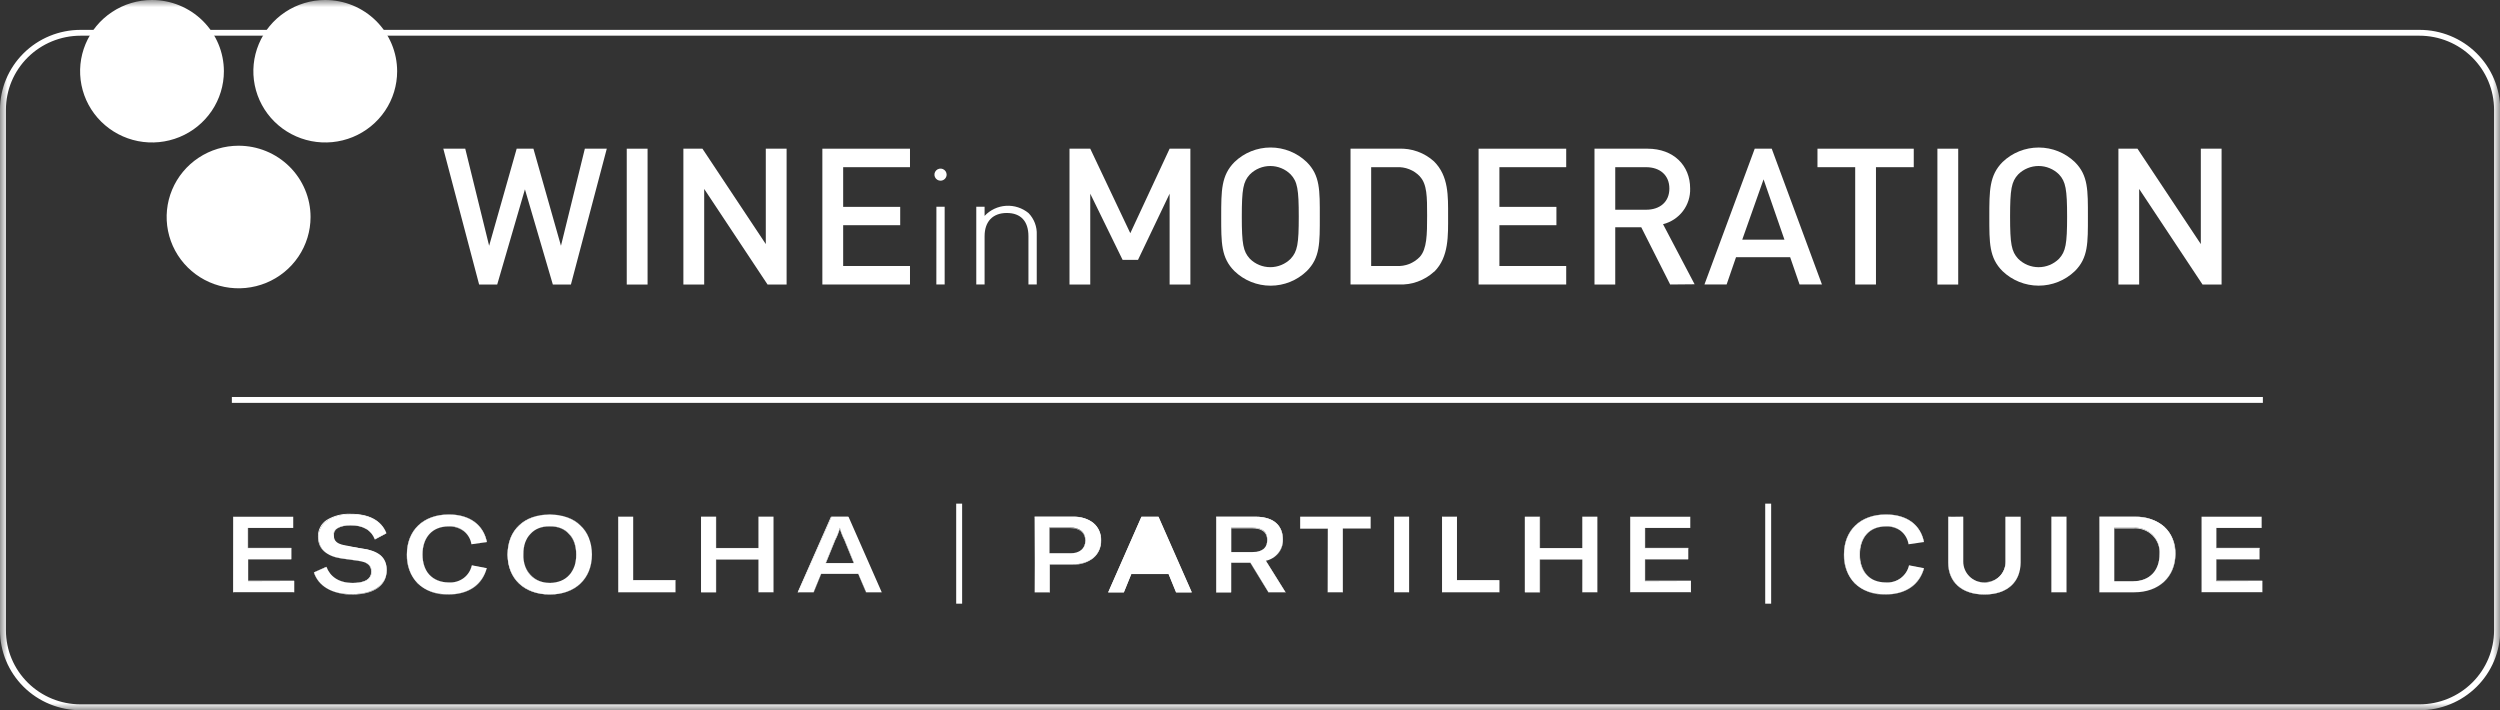 <svg width="176" height="50" viewBox="0 0 176 50" fill="none" xmlns="http://www.w3.org/2000/svg">
<rect x="0" y="0" width="176" height="50" fill="#333333" stroke="none"/>
<g clip-path="url(#clip0_101_2)">
<mask id="mask0_101_2" style="mask-type:luminance" maskUnits="userSpaceOnUse" x="0" y="0" width="176" height="50">
<path d="M176 0H0V50H176V0Z" fill="white"/>
</mask>
<g mask="url(#mask0_101_2)">
<path d="M5.667 2.513C4.275 2.515 2.94 3.065 1.956 4.04C0.972 5.016 0.419 6.338 0.418 7.718V44.381C0.419 45.761 0.972 47.083 1.956 48.059C2.94 49.035 4.275 49.584 5.667 49.586H170.329C171.722 49.585 173.057 49.036 174.042 48.06C175.027 47.084 175.581 45.761 175.582 44.381V7.718C175.581 6.338 175.027 5.015 174.042 4.039C173.057 3.063 171.722 2.514 170.329 2.513H5.667ZM170.329 50H5.667C4.164 49.998 2.723 49.405 1.661 48.352C0.598 47.298 0.001 45.87 0 44.381V7.718C0.001 6.229 0.598 4.801 1.661 3.749C2.723 2.696 4.164 2.104 5.667 2.103H170.329C171.075 2.101 171.813 2.246 172.503 2.527C173.192 2.808 173.819 3.221 174.347 3.743C174.875 4.264 175.294 4.884 175.581 5.566C175.867 6.248 176.015 6.979 176.016 7.718V44.381C176.014 45.871 175.416 47.299 174.353 48.352C173.29 49.405 171.849 49.998 170.345 50" fill="white"/>
<path d="M40.193 20.029H38.919L36.955 13.329L35.004 20.029H33.73L31.209 10.468H32.754L34.435 17.302L36.374 10.468H37.553L39.492 17.302L41.173 10.468H42.718L40.193 20.029Z" fill="white"/>
<path d="M45.589 10.468H44.123V20.032H45.589V10.468Z" fill="white"/>
<path d="M54.035 20.029L49.575 13.301V20.029H48.11V10.468H49.452L53.912 17.184V10.468H55.377V20.029H54.035Z" fill="white"/>
<path d="M57.894 20.029V10.468H64.063V11.77H59.359V14.564H63.374V15.854H59.359V18.726H64.063V20.029H57.894Z" fill="white"/>
<path d="M65.923 14.552H66.504V20.028H65.919L65.923 14.552ZM66.221 12.721C66.136 12.722 66.052 12.699 65.981 12.653C65.909 12.607 65.853 12.542 65.819 12.464C65.785 12.387 65.775 12.301 65.79 12.218C65.806 12.135 65.846 12.058 65.905 11.998C65.964 11.937 66.041 11.896 66.124 11.878C66.207 11.86 66.294 11.868 66.373 11.899C66.452 11.931 66.52 11.985 66.568 12.054C66.616 12.124 66.643 12.206 66.643 12.291C66.643 12.403 66.599 12.51 66.52 12.591C66.442 12.671 66.334 12.718 66.221 12.721Z" fill="white"/>
<path d="M72.402 20.028V16.631C72.402 15.574 71.864 14.994 70.876 14.994C69.889 14.994 69.315 15.597 69.315 16.631V20.028H68.73V14.552H69.315V15.199C69.708 14.779 70.249 14.525 70.826 14.489C71.402 14.454 71.971 14.638 72.414 15.006C72.608 15.208 72.759 15.447 72.858 15.709C72.956 15.971 73 16.25 72.987 16.529V20.028H72.402Z" fill="white"/>
<path d="M82.341 20.029V13.636L80.115 18.296H79.032L76.754 13.636V20.029H75.293V10.468H76.754L79.573 16.418L82.341 10.468H83.803V20.029H82.341Z" fill="white"/>
<path d="M90.863 12.279C90.675 12.091 90.452 11.942 90.205 11.841C89.959 11.739 89.695 11.687 89.428 11.687C89.161 11.687 88.897 11.739 88.65 11.841C88.404 11.942 88.18 12.091 87.992 12.279C87.518 12.788 87.423 13.329 87.423 15.25C87.423 17.172 87.518 17.704 87.992 18.217C88.18 18.405 88.404 18.554 88.65 18.655C88.897 18.757 89.161 18.809 89.428 18.809C89.695 18.809 89.959 18.757 90.205 18.655C90.452 18.554 90.675 18.405 90.863 18.217C91.341 17.704 91.433 17.168 91.433 15.25C91.433 13.332 91.341 12.788 90.863 12.279ZM91.99 19.089C91.31 19.745 90.399 20.112 89.45 20.112C88.501 20.112 87.589 19.745 86.909 19.089C85.961 18.15 85.973 17.089 85.973 15.25C85.973 13.411 85.973 12.346 86.909 11.407C87.589 10.751 88.501 10.384 89.45 10.384C90.399 10.384 91.31 10.751 91.99 11.407C92.942 12.346 92.914 13.407 92.914 15.25C92.914 17.093 92.942 18.15 91.99 19.089Z" fill="white"/>
<path d="M99.955 12.413C99.745 12.194 99.49 12.023 99.206 11.912C98.923 11.801 98.618 11.752 98.314 11.77H96.53V18.726H98.306C98.612 18.745 98.918 18.697 99.203 18.586C99.488 18.475 99.744 18.303 99.955 18.083C100.457 17.531 100.469 16.505 100.469 15.183C100.469 13.861 100.469 12.966 99.955 12.421V12.413ZM100.958 19.129C100.623 19.434 100.231 19.671 99.803 19.826C99.375 19.98 98.921 20.049 98.466 20.028H95.077V10.468H98.466C98.921 10.447 99.375 10.516 99.803 10.671C100.231 10.825 100.623 11.062 100.958 11.367C101.994 12.401 101.946 13.81 101.946 15.183C101.946 16.556 102.014 18.095 100.97 19.129" fill="white"/>
<path d="M104.092 20.029V10.468H110.261V11.77H105.558V14.564H109.572V15.854H105.558V18.726H110.261V20.029H104.092Z" fill="white"/>
<path d="M115.884 11.77H113.713V14.765H115.884C116.859 14.765 117.524 14.213 117.524 13.273C117.524 12.334 116.859 11.77 115.884 11.77ZM117.58 20.029L115.545 16H113.713V20.029H112.252V10.468H115.991C117.823 10.468 118.986 11.652 118.986 13.262C119.007 13.835 118.829 14.398 118.482 14.857C118.135 15.315 117.64 15.642 117.078 15.783L119.301 20.013L117.58 20.029Z" fill="white"/>
<path d="M124.155 12.626L122.654 16.872H125.625L124.155 12.626ZM126.688 20.025L126.027 18.107H122.216L121.555 20.025H119.994L123.534 10.464H124.729L128.265 20.025H126.688Z" fill="white"/>
<path d="M132.068 11.77V20.029H130.606V11.77H127.95V10.468H134.728V11.77H132.068Z" fill="white"/>
<path d="M137.858 10.468H136.393V20.032H137.858V10.468Z" fill="white"/>
<path d="M144.955 12.279C144.766 12.091 144.542 11.942 144.295 11.841C144.049 11.739 143.784 11.686 143.517 11.686C143.25 11.686 142.985 11.739 142.738 11.841C142.492 11.942 142.268 12.091 142.079 12.279C141.605 12.788 141.51 13.329 141.51 15.25C141.51 17.172 141.605 17.704 142.079 18.217C142.268 18.405 142.492 18.554 142.738 18.656C142.985 18.757 143.25 18.81 143.517 18.81C143.784 18.81 144.049 18.757 144.295 18.656C144.542 18.554 144.766 18.405 144.955 18.217C145.428 17.704 145.524 17.168 145.524 15.25C145.524 13.332 145.428 12.788 144.955 12.279ZM146.066 19.089C145.384 19.744 144.472 20.11 143.523 20.11C142.574 20.11 141.662 19.744 140.98 19.089C140.032 18.15 140.048 17.089 140.048 15.25C140.048 13.411 140.048 12.346 140.98 11.407C141.662 10.752 142.574 10.386 143.523 10.386C144.472 10.386 145.384 10.752 146.066 11.407C147.017 12.346 146.989 13.407 146.989 15.25C146.989 17.093 147.017 18.15 146.066 19.089Z" fill="white"/>
<path d="M155.057 20.029L150.597 13.301V20.029H149.136V10.468H150.478L154.938 17.184V10.468H156.399V20.029H155.057Z" fill="white"/>
<path d="M15.762 5.015C15.762 6.007 15.465 6.976 14.909 7.801C14.352 8.626 13.562 9.269 12.637 9.648C11.712 10.028 10.694 10.127 9.713 9.934C8.731 9.74 7.829 9.262 7.121 8.561C6.413 7.86 5.931 6.966 5.736 5.993C5.541 5.021 5.641 4.012 6.024 3.096C6.407 2.179 7.056 1.396 7.888 0.845C8.72 0.294 9.699 0 10.7 0C12.042 0.001 13.329 0.53 14.278 1.47C15.227 2.41 15.761 3.685 15.762 5.015Z" fill="white"/>
<path d="M27.959 5.015C27.959 6.007 27.663 6.976 27.107 7.801C26.551 8.625 25.76 9.268 24.836 9.648C23.911 10.028 22.894 10.127 21.912 9.934C20.93 9.741 20.028 9.263 19.32 8.563C18.612 7.862 18.13 6.968 17.934 5.996C17.738 5.023 17.838 4.015 18.221 3.099C18.603 2.182 19.251 1.399 20.083 0.847C20.915 0.296 21.893 0.001 22.894 0C24.237 -4.11136e-07 25.524 0.528 26.474 1.469C27.424 2.409 27.958 3.685 27.959 5.015Z" fill="white"/>
<path d="M21.863 15.278C21.863 16.27 21.566 17.241 21.009 18.066C20.453 18.892 19.661 19.535 18.736 19.915C17.81 20.294 16.792 20.394 15.809 20.2C14.827 20.007 13.924 19.529 13.216 18.827C12.507 18.125 12.025 17.23 11.829 16.257C11.634 15.283 11.734 14.274 12.117 13.357C12.501 12.44 13.15 11.656 13.983 11.105C14.816 10.553 15.796 10.259 16.797 10.259C18.141 10.259 19.429 10.788 20.379 11.729C21.329 12.67 21.863 13.947 21.863 15.278Z" fill="white"/>
<path d="M67.734 35.456H67.316V42.499H67.734V35.456Z" fill="white"/>
<path d="M124.689 35.456H124.271V42.499H124.689V35.456Z" fill="white"/>
<path d="M159.306 27.948H16.323V28.362H159.306V27.948Z" fill="white"/>
<path d="M20.708 40.901V41.69H16.415V36.376H20.636V37.165H17.45V38.589H20.509V39.378H17.466V40.913L20.708 40.901Z" fill="white"/>
<path d="M20.708 41.706H16.415V36.376H20.636V37.165H17.474V38.569H20.509V39.358H17.474V40.877H20.708V41.667V41.706ZM16.443 41.706H20.68V40.917H17.466V39.366H20.497V38.617H17.466V37.169H20.624V36.379H16.423L16.443 41.706Z" fill="white"/>
<path d="M22.105 40.301L22.982 39.907C23.24 40.574 23.83 41.043 24.841 41.043C25.638 41.043 26.159 40.81 26.159 40.254C26.159 39.761 25.841 39.579 25.168 39.465L24.017 39.307C23.006 39.149 22.424 38.696 22.424 37.78C22.424 36.865 23.284 36.202 24.73 36.202C25.948 36.202 26.848 36.628 27.203 37.536L26.386 37.97C26.143 37.334 25.59 36.975 24.686 36.975C23.921 36.975 23.467 37.244 23.467 37.701C23.467 38.159 23.722 38.344 24.403 38.451L25.51 38.617C26.621 38.779 27.227 39.193 27.227 40.144C27.227 41.095 26.394 41.825 24.813 41.825C23.336 41.848 22.416 41.248 22.105 40.301Z" fill="white"/>
<path d="M24.806 41.856C24.182 41.876 23.564 41.729 23.017 41.43C22.578 41.18 22.248 40.776 22.094 40.298L22.97 39.903C23.169 40.42 23.655 41.035 24.822 41.035C25.419 41.035 26.128 40.901 26.128 40.246C26.128 39.729 25.769 39.572 25.148 39.457L23.997 39.299C22.914 39.13 22.384 38.629 22.384 37.761C22.38 37.531 22.434 37.305 22.542 37.102C22.65 36.899 22.808 36.726 23.002 36.6C23.512 36.292 24.105 36.144 24.702 36.174C25.984 36.174 26.84 36.64 27.187 37.516L26.391 37.95C26.14 37.291 25.57 36.959 24.698 36.959C23.941 36.959 23.503 37.228 23.503 37.678C23.503 38.127 23.758 38.313 24.435 38.416L25.487 38.629C25.95 38.668 26.393 38.831 26.769 39.102C26.92 39.234 27.038 39.399 27.115 39.584C27.192 39.769 27.224 39.968 27.211 40.167C27.227 41.225 26.323 41.856 24.806 41.856ZM22.117 40.309C22.267 40.783 22.591 41.183 23.026 41.43C23.572 41.718 24.187 41.854 24.806 41.825C26.311 41.825 27.195 41.201 27.195 40.156C27.207 39.28 26.681 38.826 25.487 38.668L24.383 38.502C23.695 38.396 23.436 38.191 23.436 37.745C23.436 37.299 23.894 36.987 24.69 36.987C25.566 36.987 26.14 37.322 26.395 37.981L27.191 37.555C26.849 36.691 25.996 36.233 24.73 36.233C24.137 36.204 23.549 36.351 23.041 36.656C22.851 36.78 22.694 36.95 22.588 37.15C22.481 37.35 22.428 37.574 22.432 37.8C22.432 38.656 22.954 39.153 24.025 39.319L25.172 39.477C25.805 39.575 26.172 39.737 26.172 40.266C26.172 40.795 25.714 41.055 24.846 41.055C23.675 41.055 23.185 40.44 22.982 39.919L22.117 40.309Z" fill="white"/>
<path d="M28.648 39.035C28.648 37.366 29.775 36.226 31.599 36.226C33.097 36.226 34.036 36.975 34.271 38.159L33.188 38.317C33.132 37.942 32.933 37.603 32.632 37.369C32.332 37.135 31.952 37.024 31.571 37.058C30.428 37.058 29.74 37.847 29.74 39.031C29.74 40.215 30.428 41.004 31.591 41.004C31.964 41.03 32.334 40.923 32.633 40.701C32.932 40.479 33.141 40.158 33.22 39.797L34.271 39.998C33.953 41.122 33.045 41.844 31.563 41.844C29.692 41.848 28.648 40.684 28.648 39.035Z" fill="white"/>
<path d="M31.564 41.856C31.167 41.875 30.771 41.816 30.399 41.68C30.027 41.544 29.686 41.336 29.397 41.067C29.142 40.794 28.944 40.474 28.814 40.126C28.684 39.777 28.625 39.406 28.64 39.035C28.64 37.322 29.803 36.214 31.599 36.214C33.057 36.214 34.036 36.924 34.279 38.159L33.196 38.317C33.135 37.956 32.942 37.63 32.655 37.401C32.343 37.169 31.961 37.051 31.572 37.066C30.445 37.066 29.748 37.819 29.748 39.039C29.748 40.258 30.472 41.012 31.591 41.012C31.96 41.04 32.326 40.936 32.623 40.719C32.92 40.502 33.128 40.185 33.208 39.828L34.26 40.029C33.941 41.201 32.977 41.856 31.564 41.856ZM31.599 36.233C29.815 36.233 28.66 37.334 28.66 39.035C28.645 39.404 28.704 39.773 28.833 40.119C28.962 40.466 29.159 40.784 29.413 41.055C29.7 41.322 30.038 41.53 30.408 41.665C30.777 41.801 31.17 41.862 31.564 41.844C32.965 41.844 33.921 41.197 34.26 40.017L33.224 39.82C33.14 40.178 32.929 40.495 32.63 40.712C32.33 40.93 31.962 41.033 31.591 41.004C30.46 41.004 29.728 40.215 29.728 39.031C29.728 37.847 30.433 37.058 31.572 37.058C31.953 37.025 32.332 37.137 32.634 37.371C32.935 37.604 33.136 37.942 33.196 38.317L34.248 38.151C34.013 36.932 33.053 36.233 31.599 36.233Z" fill="white"/>
<path d="M35.737 39.035C35.737 37.311 36.931 36.226 38.704 36.226C40.476 36.226 41.67 37.311 41.67 39.035C41.67 40.759 40.476 41.848 38.704 41.848C36.931 41.848 35.737 40.743 35.737 39.035ZM40.571 39.035C40.571 37.816 39.855 37.042 38.704 37.042C37.553 37.042 36.836 37.831 36.836 39.035C36.836 40.238 37.553 41.035 38.704 41.035C39.855 41.035 40.571 40.246 40.571 39.035Z" fill="white"/>
<path d="M38.704 41.856C36.896 41.856 35.729 40.751 35.729 39.035C35.729 37.318 36.896 36.214 38.704 36.214C40.512 36.214 41.678 37.322 41.678 39.035C41.678 40.747 40.512 41.856 38.704 41.856ZM38.704 36.233C37.916 36.201 37.147 36.473 36.557 36.991C36.289 37.258 36.08 37.578 35.943 37.93C35.806 38.282 35.744 38.658 35.761 39.035C35.761 40.739 36.92 41.836 38.716 41.836C40.512 41.836 41.67 40.739 41.67 39.035C41.687 38.658 41.625 38.282 41.488 37.931C41.351 37.579 41.142 37.259 40.874 36.991C40.278 36.468 39.499 36.196 38.704 36.233ZM38.704 41.039C38.449 41.049 38.194 41.005 37.958 40.911C37.721 40.816 37.507 40.673 37.33 40.491C37.001 40.075 36.823 39.561 36.823 39.033C36.823 38.504 37.001 37.991 37.33 37.575C37.7 37.225 38.192 37.03 38.704 37.03C39.215 37.03 39.707 37.225 40.078 37.575C40.408 37.992 40.588 38.507 40.588 39.037C40.588 39.567 40.408 40.082 40.078 40.499C39.9 40.679 39.685 40.819 39.448 40.912C39.212 41.004 38.958 41.046 38.704 41.035V41.039ZM38.704 37.054C37.557 37.054 36.844 37.812 36.844 39.027C36.821 39.554 37 40.07 37.346 40.471C37.519 40.655 37.729 40.801 37.963 40.898C38.198 40.995 38.45 41.042 38.704 41.035C39.851 41.035 40.563 40.274 40.563 39.062C40.563 37.851 39.851 37.054 38.704 37.054Z" fill="white"/>
<path d="M43.526 36.376H44.577V40.85H47.556V41.698H43.526V36.376Z" fill="white"/>
<path d="M47.556 41.706H43.526V36.376H44.577V40.842H47.548V41.69L47.556 41.706ZM43.534 41.706H47.548V40.882H44.577V36.383H43.546L43.534 41.706Z" fill="white"/>
<path d="M54.449 41.698H53.398V39.39H50.403V41.698H49.352V36.376H50.403V38.585H53.398V36.376H54.449V41.698Z" fill="white"/>
<path d="M54.45 41.706H53.398V39.398H50.423V41.698H49.372V36.376H50.423V38.577H53.398V36.376H54.45V41.698V41.706ZM53.406 41.706H54.438V36.383H53.406V38.585H50.411V36.383H49.38V41.686H50.411V39.39H53.406V41.706Z" fill="white"/>
<path d="M60.427 40.4H57.803L57.273 41.698H56.174L58.539 36.376H59.734L62.075 41.698H60.98L60.427 40.4ZM60.124 39.642L59.459 38.009C59.318 37.736 59.206 37.449 59.125 37.153C59.041 37.449 58.927 37.735 58.786 38.009L58.121 39.642H60.124Z" fill="white"/>
<path d="M62.052 41.706H60.956L60.427 40.416H57.815L57.289 41.706H56.15L58.495 36.383H59.69L62.036 41.706H62.052ZM60.965 41.706H62.04L59.702 36.403H58.539L56.202 41.706H57.277L57.803 40.416H60.447L60.965 41.706ZM60.132 39.654H58.105L58.77 38.021C58.909 37.748 59.023 37.462 59.109 37.169C59.189 37.463 59.3 37.749 59.439 38.021L60.104 39.654H60.132ZM58.141 39.654H60.132L59.475 38.033C59.335 37.762 59.223 37.478 59.141 37.184C59.055 37.477 58.942 37.761 58.802 38.033L58.141 39.654Z" fill="white"/>
<path d="M77.511 38.033C77.511 39.074 76.714 39.733 75.492 39.733H73.899V41.706H72.848V36.376H75.556C76.746 36.376 77.511 37.019 77.511 38.033ZM76.416 38.033C76.416 37.472 76.017 37.129 75.325 37.129H73.879V38.948H75.325C75.998 38.968 76.416 38.617 76.416 38.052V38.033Z" fill="white"/>
<path d="M73.879 41.706H72.828V36.375H75.535C76.058 36.351 76.571 36.512 76.985 36.829C77.161 36.979 77.3 37.166 77.393 37.376C77.486 37.587 77.53 37.815 77.522 38.044C77.53 38.28 77.484 38.514 77.388 38.73C77.293 38.946 77.149 39.138 76.969 39.291C76.548 39.615 76.024 39.779 75.492 39.753H73.899V41.726C73.899 41.726 73.887 41.706 73.879 41.706ZM72.839 41.706H73.871V39.733H75.464C75.992 39.758 76.511 39.596 76.929 39.276C77.108 39.124 77.25 38.935 77.344 38.722C77.439 38.509 77.483 38.277 77.475 38.044C77.48 37.821 77.435 37.599 77.343 37.394C77.252 37.189 77.116 37.007 76.945 36.861C76.534 36.548 76.025 36.39 75.507 36.415H72.811L72.839 41.706ZM75.324 38.999H73.879V37.149H75.324C76.013 37.149 76.423 37.492 76.423 38.064C76.423 38.636 76.005 38.98 75.324 38.98V38.999ZM73.891 38.98H75.324C75.993 38.98 76.403 38.632 76.403 38.072C76.403 37.512 76.005 37.176 75.324 37.176H73.891V38.98Z" fill="white"/>
<path d="M82.27 40.4H79.645L79.116 41.698H78.02L80.366 36.376H81.561L83.906 41.698H82.807L82.27 40.4ZM81.971 39.642L81.302 38.009C81.162 37.736 81.051 37.449 80.971 37.153C80.884 37.448 80.769 37.735 80.629 38.009L79.964 39.642H81.971Z" fill="white"/>
<path d="M83.894 41.706H83.882H82.807H82.791L82.266 40.416H79.645L79.12 41.706H78.013L80.354 36.383H81.549L83.894 41.706Z" fill="white"/>
<path d="M88.028 39.615H86.674V41.698H85.619V36.376H88.366C89.848 36.376 90.31 37.165 90.31 37.985C90.318 38.333 90.203 38.673 89.985 38.945C89.766 39.218 89.459 39.406 89.115 39.477L90.501 41.698H89.306L88.028 39.615ZM86.674 38.865H88.171C88.968 38.865 89.219 38.471 89.219 37.993C89.219 37.516 88.96 37.149 88.171 37.149H86.674V38.865Z" fill="white"/>
<path d="M90.497 41.706H89.302L88.008 39.623H86.67V41.698H85.619V36.376H88.366C90.067 36.376 90.322 37.394 90.322 37.997C90.33 38.346 90.215 38.686 89.996 38.96C89.778 39.233 89.471 39.423 89.127 39.496L90.505 41.702L90.497 41.706ZM89.322 41.706H90.477L89.103 39.504C89.446 39.435 89.754 39.249 89.972 38.977C90.191 38.706 90.306 38.368 90.298 38.021C90.298 37.425 90.043 36.419 88.362 36.419H85.619V41.722H86.65V39.615H88.012L89.322 41.706ZM88.171 38.893H86.674V37.149H88.171C89.043 37.149 89.227 37.614 89.227 38.005C89.232 38.118 89.214 38.232 89.175 38.338C89.135 38.444 89.074 38.542 88.996 38.624C88.764 38.811 88.468 38.9 88.171 38.873V38.893ZM86.686 38.893H88.171C89.028 38.893 89.207 38.427 89.207 38.033C89.207 37.342 88.645 37.196 88.171 37.196H86.686V38.893Z" fill="white"/>
<path d="M96.474 37.208H94.531V41.698H93.476V37.208H91.532V36.376H96.474V37.208Z" fill="white"/>
<path d="M94.531 41.706H93.475V37.216H91.54V36.376H96.482V37.208H94.539V41.69L94.531 41.706ZM93.487 41.706H94.519V37.208H96.45V36.383H91.544V37.196H93.475L93.487 41.706Z" fill="white"/>
<path d="M98.147 41.698V36.376H99.198V41.698H98.147Z" fill="white"/>
<path d="M99.198 41.706H98.147V36.376H99.198V41.698V41.706ZM98.155 41.706H99.186V36.383H98.155V41.706Z" fill="white"/>
<path d="M101.52 36.376H102.571V40.85H105.554V41.698H101.52V36.376Z" fill="white"/>
<path d="M105.554 41.706H101.52V36.376H102.571V40.842H105.542V41.69L105.554 41.706ZM101.531 41.706H105.53V40.882H102.559V36.383H101.547L101.531 41.706Z" fill="white"/>
<path d="M112.447 41.698H111.396V39.39H108.397V41.698H107.346V36.376H108.397V38.585H111.396V36.376H112.447V41.698Z" fill="white"/>
<path d="M112.447 41.706H111.396V39.398H108.421V41.698H107.37V36.376H108.421V38.577H111.396V36.376H112.447V41.698V41.706ZM111.404 41.706H112.435V36.383H111.404V38.585H108.397V36.383H107.366V41.686H108.397V39.39H111.396L111.404 41.706Z" fill="white"/>
<path d="M119.042 40.901V41.69H114.769V36.376H118.99V37.165H115.804V38.589H118.846V39.378H115.804V40.913L119.042 40.901Z" fill="white"/>
<path d="M119.042 41.706H114.769V36.376H118.99V37.165H115.832V38.569H118.862V39.358H115.832V40.877H119.042V41.667C119.042 41.667 119.069 41.706 119.042 41.706ZM114.781 41.706H119.034V40.917H115.82V39.366H118.85V38.617H115.82V37.169H118.982V36.379H114.781V41.706Z" fill="white"/>
<path d="M129.822 39.035C129.822 37.366 130.949 36.226 132.773 36.226C134.27 36.226 135.21 36.975 135.445 38.159L134.362 38.317C134.305 37.942 134.106 37.603 133.806 37.369C133.505 37.135 133.125 37.024 132.745 37.058C131.602 37.058 130.913 37.847 130.913 39.031C130.913 40.215 131.602 41.004 132.765 41.004C133.138 41.031 133.508 40.924 133.807 40.702C134.106 40.48 134.315 40.159 134.393 39.797L135.445 39.998C135.126 41.122 134.218 41.844 132.737 41.844C130.865 41.848 129.822 40.684 129.822 39.035Z" fill="white"/>
<path d="M132.733 41.856C132.337 41.875 131.941 41.815 131.569 41.679C131.197 41.544 130.856 41.335 130.567 41.067C130.312 40.794 130.113 40.474 129.984 40.126C129.854 39.777 129.795 39.406 129.81 39.035C129.81 37.322 130.973 36.214 132.769 36.214C134.23 36.214 135.206 36.924 135.449 38.159L134.37 38.317C134.313 37.958 134.126 37.633 133.844 37.401C133.533 37.169 133.15 37.05 132.761 37.066C131.638 37.066 130.941 37.819 130.941 39.039C130.941 40.258 131.662 41.012 132.781 41.012C133.149 41.041 133.516 40.938 133.813 40.72C134.11 40.502 134.318 40.185 134.398 39.828L135.449 40.029C135.114 41.201 134.147 41.856 132.733 41.856ZM132.769 36.233C130.985 36.233 129.83 37.334 129.83 39.035C129.815 39.404 129.873 39.773 130.002 40.119C130.132 40.466 130.329 40.784 130.583 41.055C130.87 41.322 131.208 41.53 131.577 41.665C131.946 41.801 132.339 41.862 132.733 41.844C134.135 41.844 135.09 41.197 135.429 40.017L134.398 39.82C134.313 40.179 134.101 40.495 133.801 40.713C133.5 40.93 133.131 41.033 132.761 41.004C131.63 41.004 130.897 40.215 130.897 39.031C130.897 37.847 131.606 37.058 132.741 37.058C133.122 37.025 133.502 37.137 133.803 37.371C134.105 37.604 134.306 37.942 134.366 38.317L135.429 38.163C135.182 36.932 134.202 36.233 132.769 36.233Z" fill="white"/>
<path d="M138.212 36.376V39.532C138.212 39.925 138.37 40.301 138.65 40.578C138.93 40.856 139.31 41.012 139.706 41.012C140.102 41.012 140.482 40.856 140.762 40.578C141.042 40.301 141.199 39.925 141.199 39.532V36.376H142.25V39.607C142.25 40.941 141.335 41.848 139.71 41.848C138.085 41.848 137.161 40.941 137.161 39.607V36.376H138.212Z" fill="white"/>
<path d="M139.71 41.856C138.117 41.856 137.149 40.996 137.149 39.607V36.376H138.2V39.532C138.187 39.728 138.216 39.924 138.287 40.108C138.357 40.291 138.467 40.457 138.609 40.594C138.75 40.732 138.92 40.837 139.107 40.903C139.294 40.969 139.492 40.994 139.69 40.976C139.889 40.986 140.088 40.957 140.276 40.889C140.463 40.821 140.635 40.717 140.781 40.582C140.913 40.444 141.017 40.281 141.085 40.102C141.154 39.924 141.185 39.734 141.179 39.544V36.387H142.23V39.619C142.262 40.996 141.283 41.856 139.71 41.856ZM137.169 36.383V39.607C137.169 40.984 138.141 41.836 139.71 41.836C141.279 41.836 142.242 40.984 142.242 39.607V36.383H141.211V39.54C141.224 39.929 141.081 40.308 140.813 40.593C140.664 40.729 140.49 40.834 140.299 40.902C140.109 40.97 139.907 40.999 139.706 40.988C139.505 41.006 139.304 40.981 139.115 40.915C138.925 40.848 138.753 40.741 138.609 40.602C138.466 40.463 138.354 40.294 138.283 40.108C138.212 39.922 138.182 39.723 138.196 39.524V36.368L137.169 36.383Z" fill="white"/>
<path d="M144.421 41.698V36.376H145.476V41.698H144.421Z" fill="white"/>
<path d="M145.476 41.706H144.421V36.376H145.476V41.698V41.706ZM144.433 41.706H145.464V36.383H144.433V41.706Z" fill="white"/>
<path d="M147.798 36.376H150.271C152.003 36.376 153.138 37.366 153.138 38.992C153.138 40.617 151.979 41.698 150.263 41.698H147.798V36.376ZM150.187 40.917C151.354 40.917 152.035 40.128 152.035 38.999C152.055 38.752 152.021 38.503 151.935 38.269C151.848 38.036 151.712 37.824 151.535 37.649C151.357 37.473 151.143 37.338 150.908 37.252C150.673 37.166 150.421 37.133 150.171 37.153H148.841V40.917H150.187Z" fill="white"/>
<path d="M150.263 41.706H147.798V36.376H150.271C151.032 36.342 151.777 36.593 152.361 37.078C152.625 37.324 152.832 37.623 152.969 37.955C153.107 38.287 153.171 38.645 153.158 39.003C153.15 40.617 151.987 41.706 150.263 41.706ZM147.805 41.706H150.263C151.975 41.706 153.126 40.625 153.126 39.011C153.139 38.655 153.075 38.3 152.938 37.97C152.8 37.641 152.593 37.344 152.329 37.102C151.751 36.618 151.01 36.369 150.255 36.403H147.79L147.805 41.706ZM150.195 40.949H148.849V37.153H150.179C150.43 37.133 150.682 37.166 150.919 37.253C151.155 37.339 151.37 37.474 151.548 37.651C151.726 37.827 151.863 38.04 151.95 38.274C152.037 38.508 152.071 38.759 152.051 39.007C152.051 40.171 151.326 40.929 150.195 40.929V40.949ZM148.857 40.949H150.195C151.31 40.949 152.031 40.199 152.031 39.039C152.051 38.793 152.017 38.545 151.932 38.313C151.846 38.081 151.71 37.871 151.534 37.696C151.358 37.522 151.145 37.387 150.911 37.302C150.677 37.217 150.427 37.184 150.179 37.204H148.857V40.949Z" fill="white"/>
<path d="M159.267 40.901V41.69H154.994V36.376H159.215V37.165H156.029V38.589H159.068V39.378H156.029V40.913L159.267 40.901Z" fill="white"/>
<path d="M159.267 41.706H154.994V36.376H159.215V37.165H156.053V38.569H159.083V39.358H156.053V40.877H159.267V41.667V41.706ZM155.002 41.706H159.259V40.917H156.045V39.366H159.075V38.617H156.045V37.169H159.203V36.379H155.002V41.706Z" fill="white"/>
</g>
</g>
<defs>
<clipPath id="clip0_101_2">
<rect width="176" height="50" fill="white"/>
</clipPath>
</defs>
</svg>
